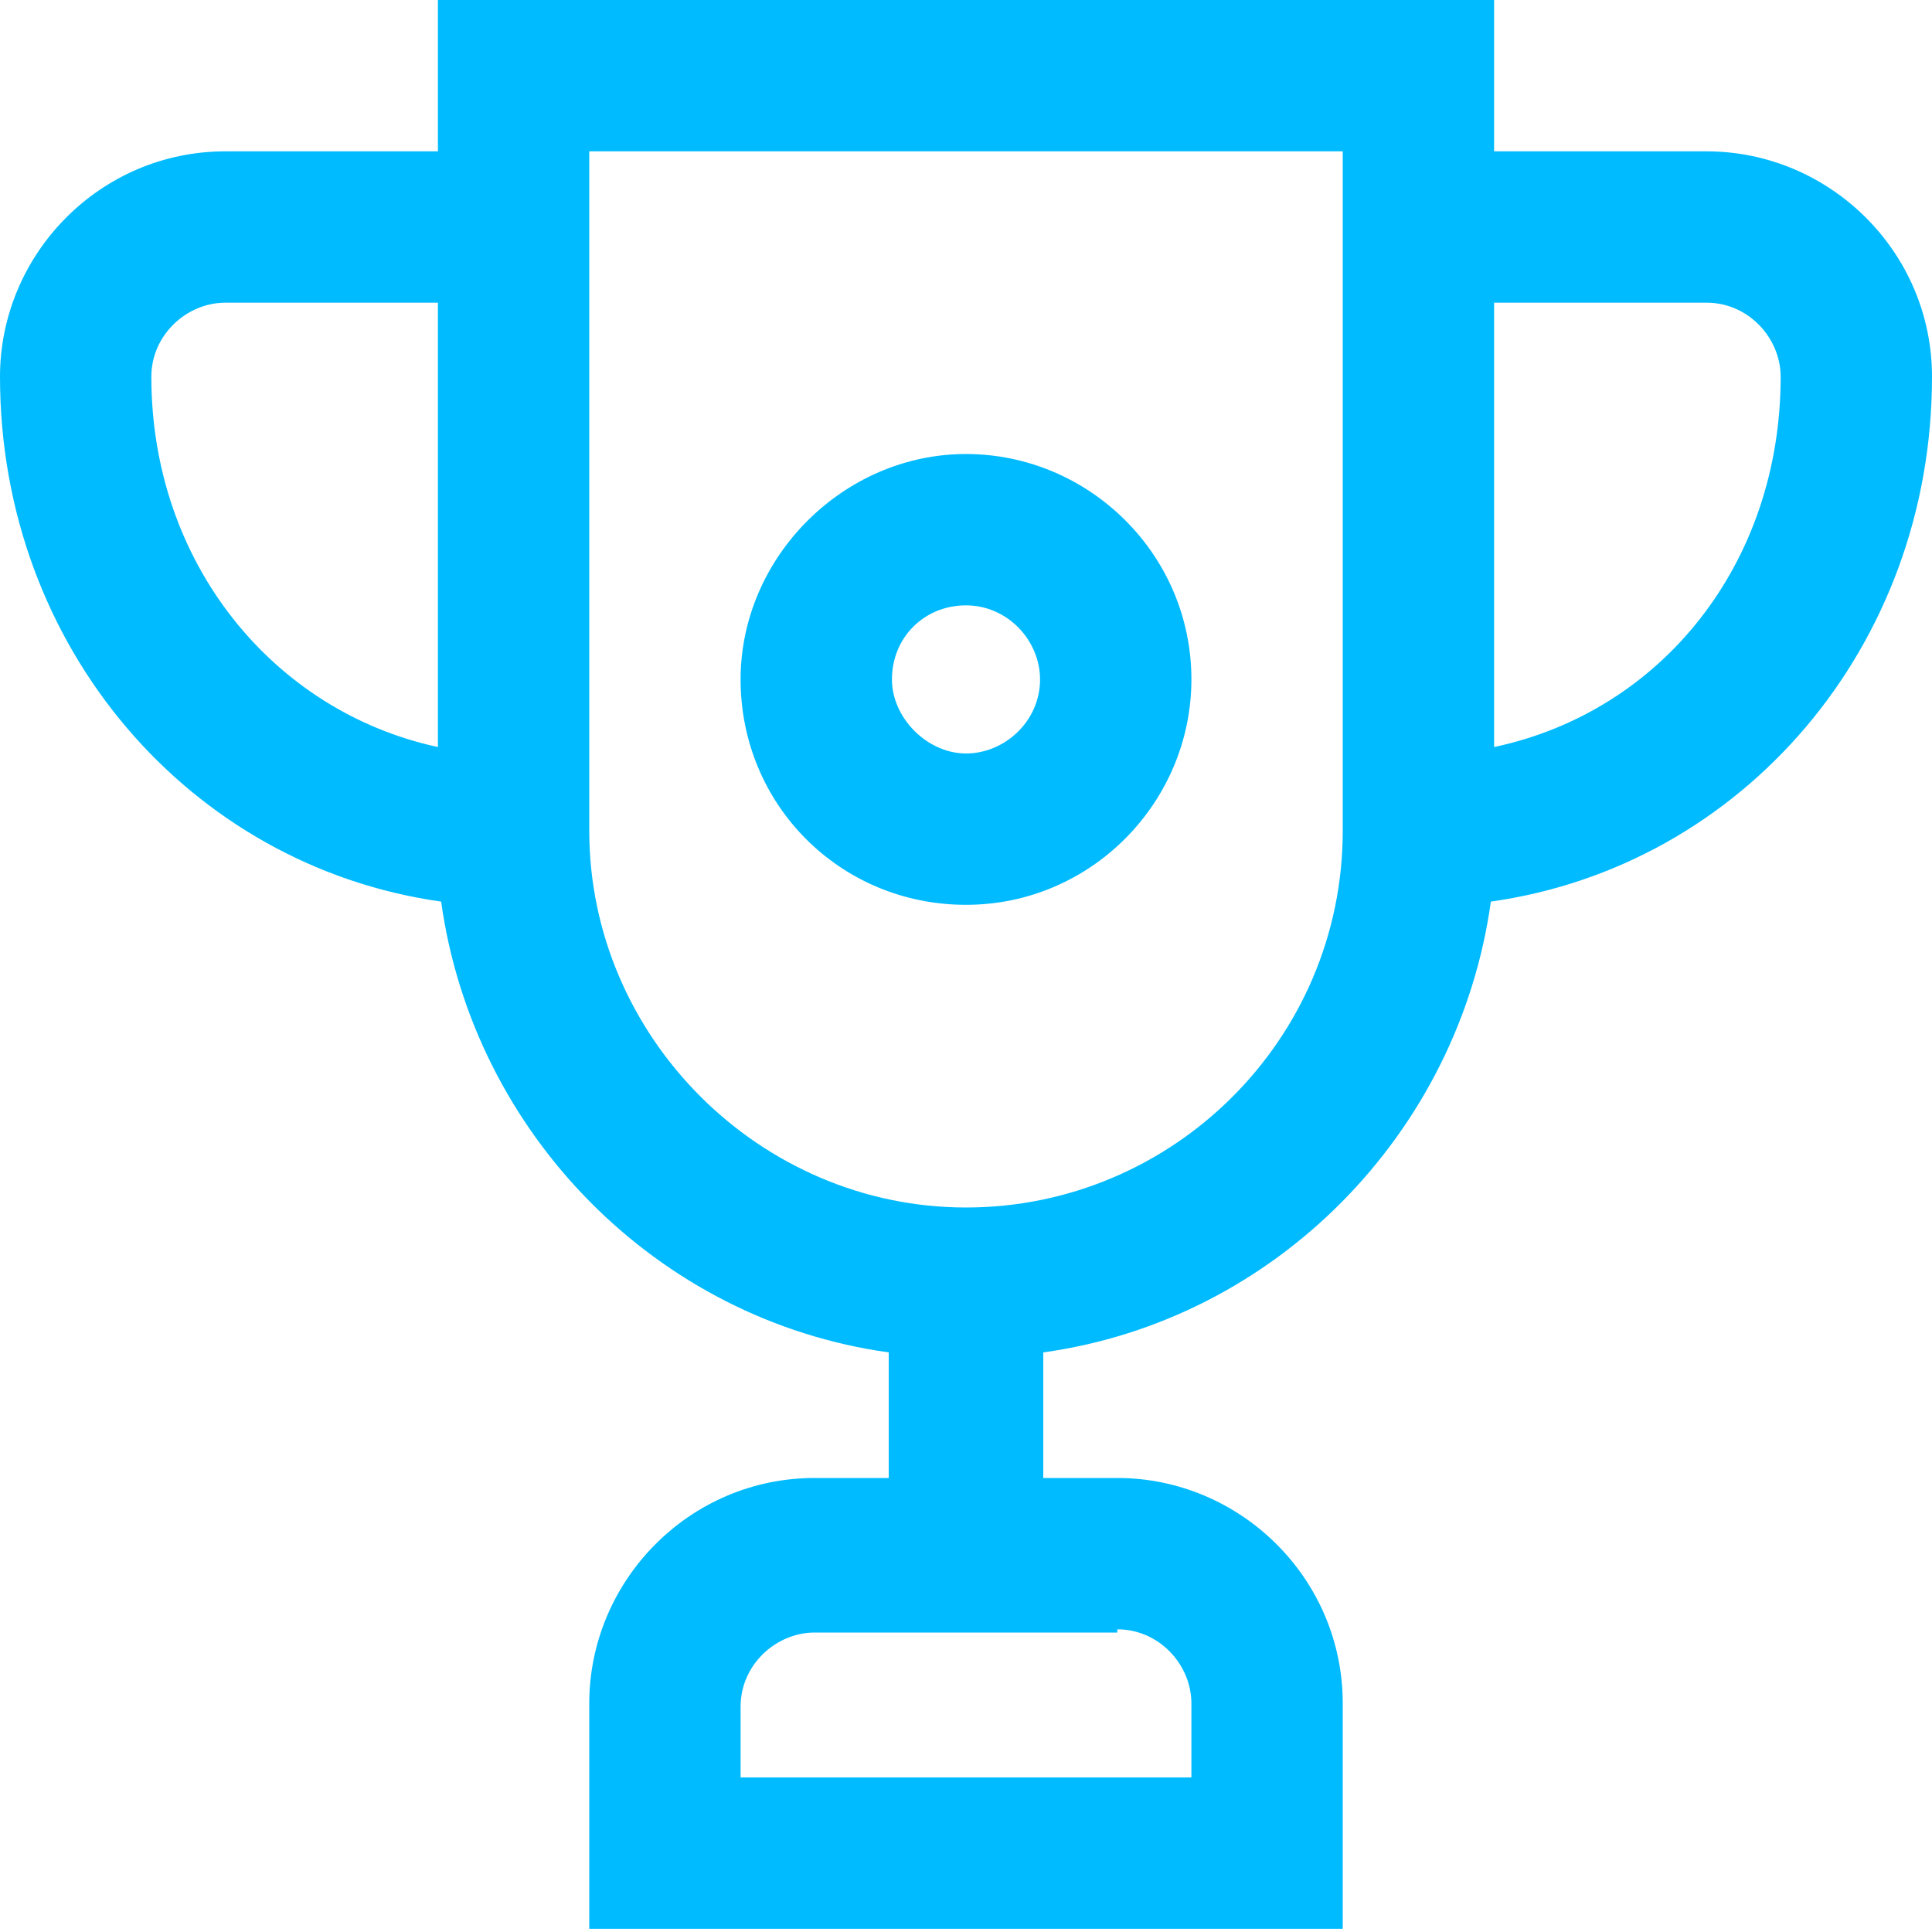 <svg xmlns="http://www.w3.org/2000/svg" xmlns:xlink="http://www.w3.org/1999/xlink" fill="#00bbff" x="0px" y="0px" viewBox="0 0 60 60" width="60" height="60" style="enable-background:new 0 0 60 60;" xml:space="preserve"><g>	<defs>		<rect width="60" height="60"></rect>	</defs>	<clipPath>		<use xlink:href="/#SVGID_1_" style="overflow:visible;"></use>	</clipPath>		<path class="st0" d="M53,4.7h-6.6V0H13.6v4.7H7c-3.9,0-7,3.2-7,7C0,20.1,5.9,26.9,13.7,28c1,7.2,6.7,13,13.9,14v3.9h-2.3  c-3.9,0-7,3.2-7,7v7h23.4v-7c0-3.9-3.2-7-7-7h-2.3V42c7.2-1,12.9-6.8,13.9-14C54.1,26.9,60,20.1,60,11.7C60,7.8,56.8,4.7,53,4.7z   M13.6,23.2c-5.1-1.1-8.9-5.7-8.9-11.5c0-1.3,1.1-2.3,2.3-2.3h6.6V23.2z M34.7,50.6c1.3,0,2.3,1.1,2.3,2.3v2.3H23V53  c0-1.3,1.1-2.3,2.3-2.3H34.7z M41.7,25.8c0,6.5-5.3,11.7-11.7,11.7s-11.7-5.3-11.7-11.7V4.7h23.4V25.8z M46.4,23.2V9.4H53  c1.3,0,2.3,1.1,2.3,2.3C55.3,17.5,51.6,22.1,46.4,23.2z M30,28.1c3.9,0,7-3.2,7-7c0-3.9-3.2-7-7-7s-7,3.2-7,7  C23,25,26.1,28.1,30,28.1z M30,18.8c1.3,0,2.3,1.1,2.3,2.3c0,1.3-1.1,2.3-2.3,2.3s-2.3-1.1-2.3-2.3C27.7,19.8,28.7,18.8,30,18.8z"></path></g></svg>